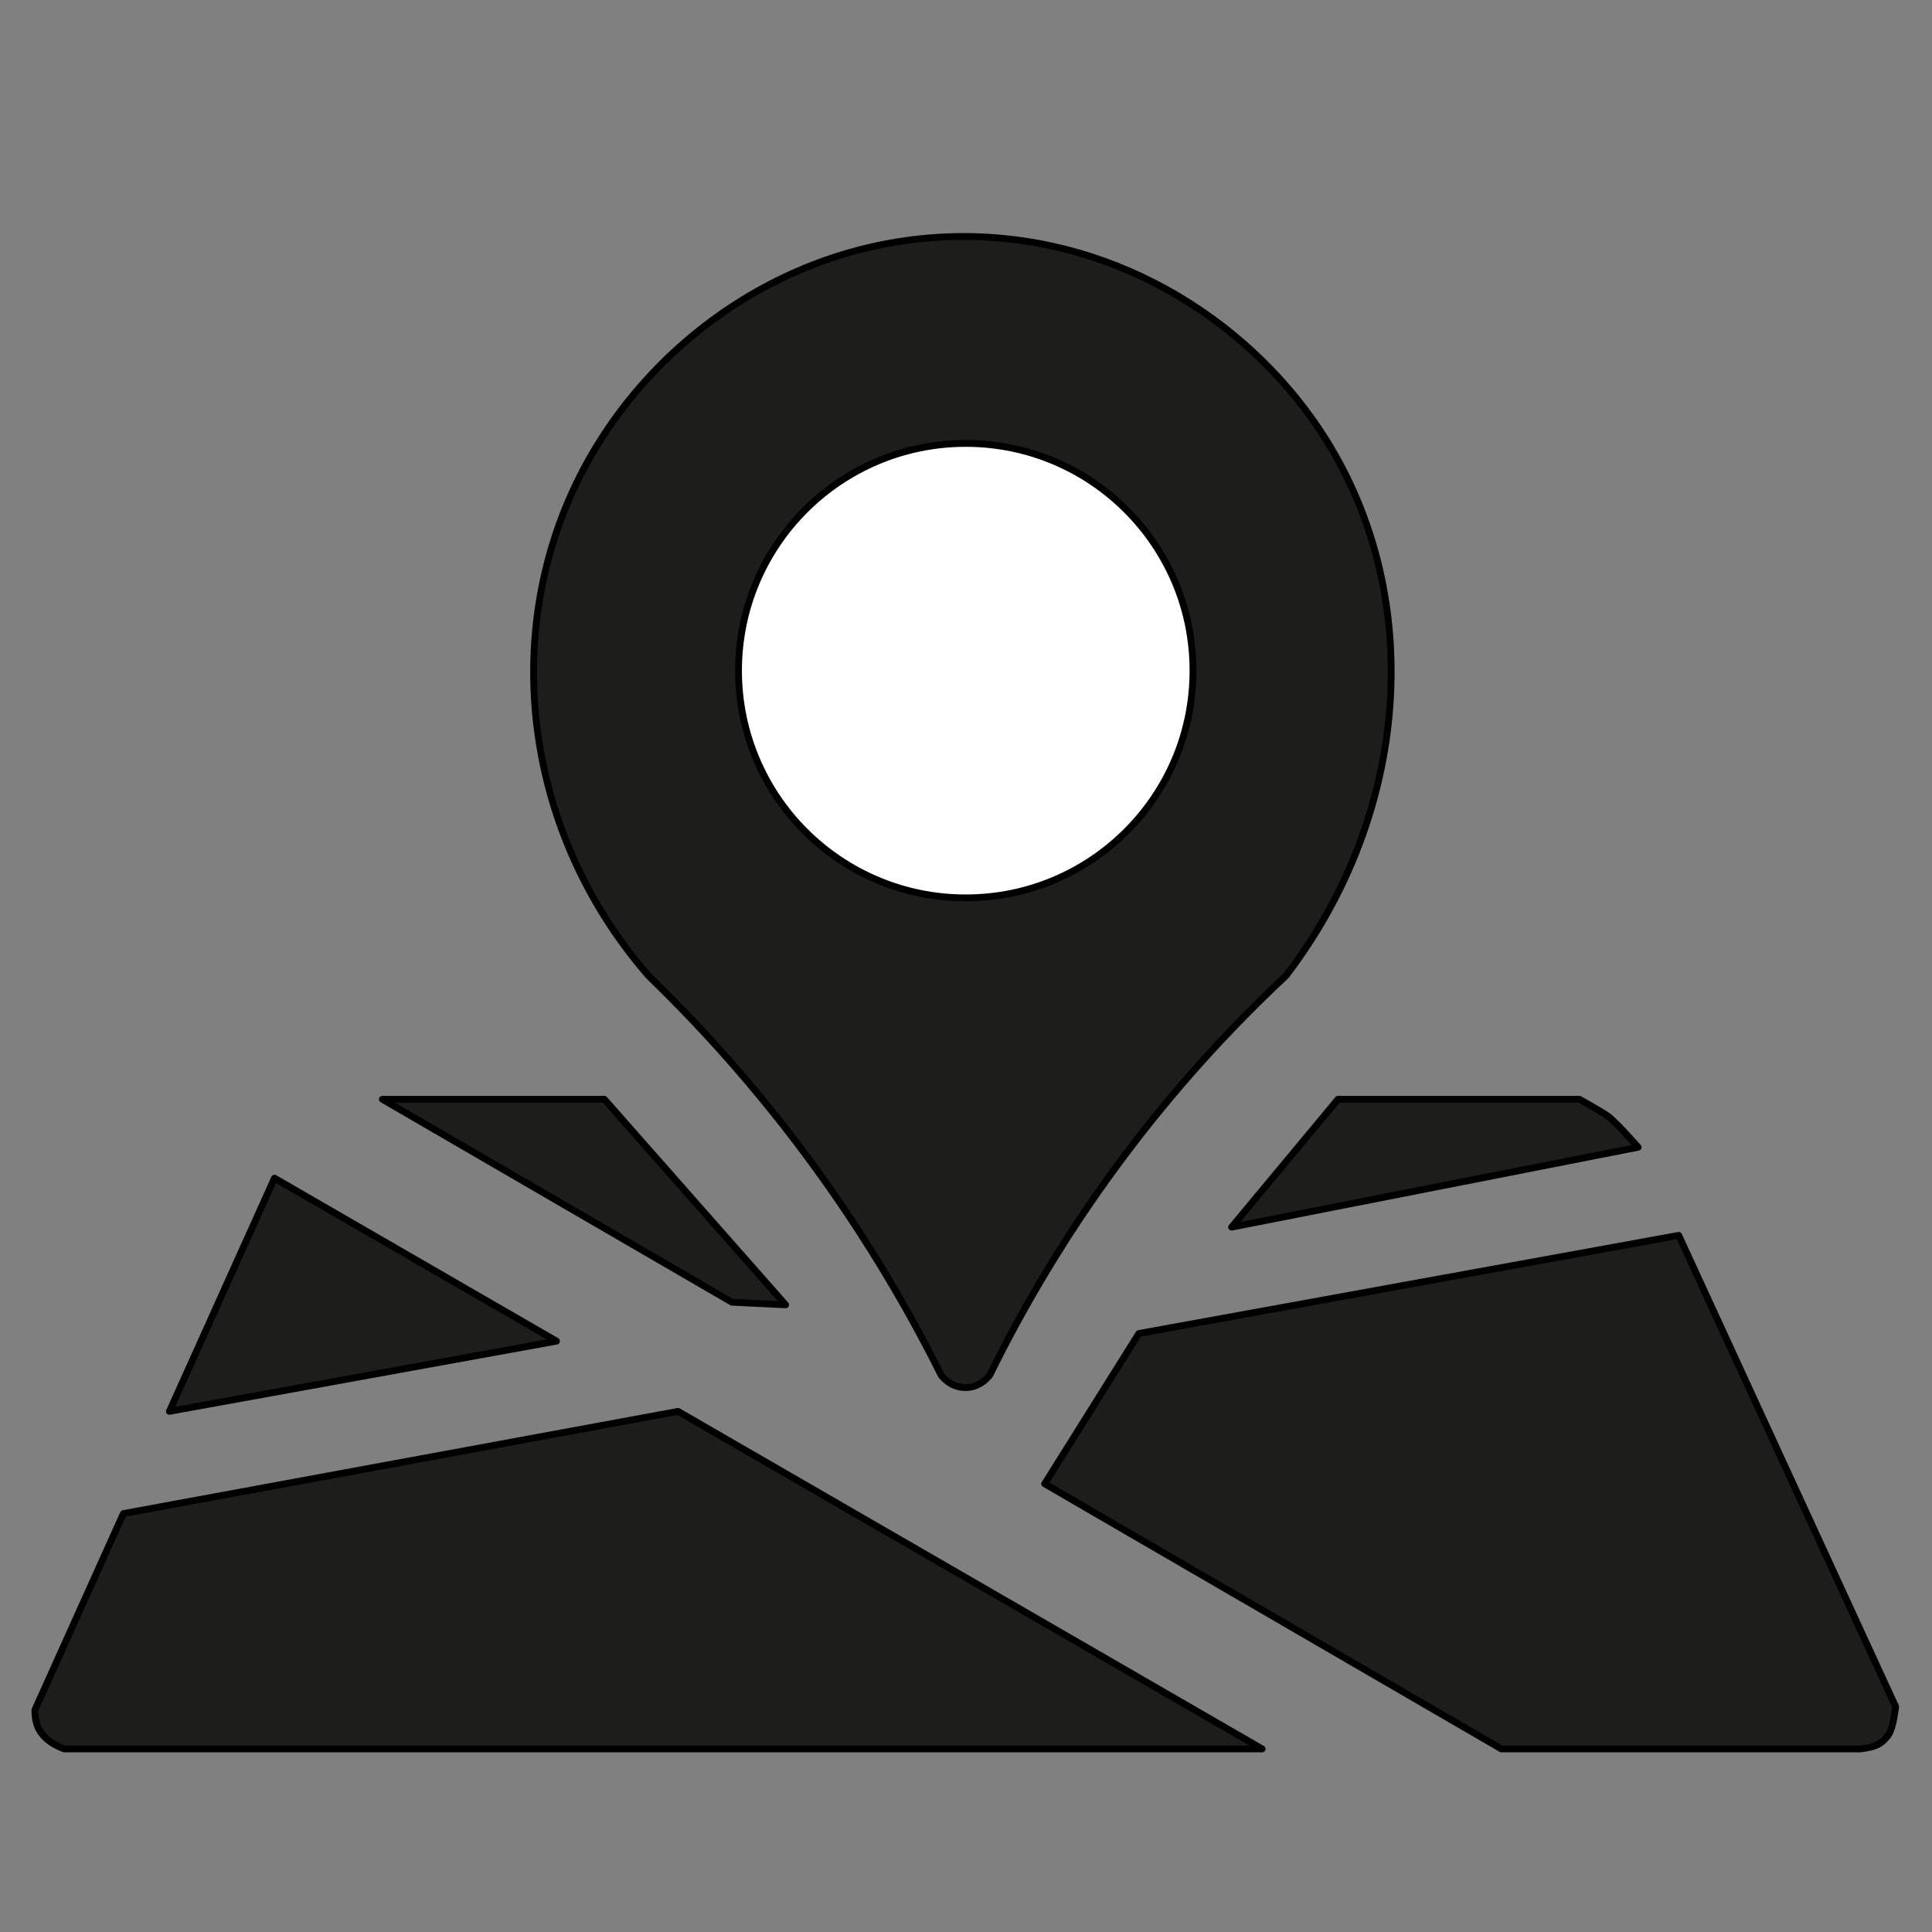 <?xml version="1.0" encoding="UTF-8" standalone="no"?>
<svg
   xmlns:dc="http://purl.org/dc/elements/1.1/"
   xmlns:cc="http://creativecommons.org/ns#"
   xmlns:rdf="http://www.w3.org/1999/02/22-rdf-syntax-ns#"
   xmlns:svg="http://www.w3.org/2000/svg"
   xmlns="http://www.w3.org/2000/svg"
   viewBox="0 0 377.953 377.953"
   height="377.953"
   width="377.953"
   xml:space="preserve"
   id="svg2"
   version="1.1"><rect x="0" y="0" width="377.953" height="377.953" fill="#808080" stroke="none"/><defs
     id="defs6"><clipPath
       id="clipPath26"
       clipPathUnits="userSpaceOnUse"><path
         id="path24"
         d="M 0,283.465 H 283.465 V 0 H 0 Z" /></clipPath><clipPath
       id="clipPath58"
       clipPathUnits="userSpaceOnUse"><path
         id="path56"
         d="M 0,283.465 H 283.465 V 0 H 0 Z" /></clipPath></defs><g
     transform="matrix(1.333,0,0,-1.333,0,377.953)"
     id="g10"><g
       transform="translate(24.86,76.406)"
       id="g12"><path
         id="path14"
         style="fill:#1d1d1b;fill-opacity:1;fill-rule:nonzero;stroke:none"
         d="m 0,0 56.811,10.308 -41.39,23.92 z" /></g><g
       transform="translate(24.86,76.406)"
       id="g16"><path
         id="path18"
         style="fill:none;stroke:#00000000;stroke-width:1;stroke-linecap:round;stroke-linejoin:round;stroke-miterlimit:10;stroke-dasharray:none;stroke-opacity:1"
         d="M 0,0 56.811,10.308 15.421,34.228 0,0" /></g><g
       id="g20"><g
         clip-path="url(#clipPath26)"
         id="g22"><g
           transform="translate(18.102,61.405)"
           id="g28"><path
             id="path30"
             style="fill:#1d1d1b;fill-opacity:1;fill-rule:nonzero;stroke:#00000000;stroke-width:1;stroke-linecap:round;stroke-linejoin:round;stroke-miterlimit:10;stroke-dasharray:none;stroke-opacity:1"
             d="m 0,0 81.407,15.001 85.723,-49.54 H -8.697 c -1.434,0.562 -2.531,1.244 -3.319,2.294 -0.641,0.856 -0.97,1.936 -0.97,3.424 C -8.657,-19.214 -4.329,-9.607 0,0" /></g><g
           transform="translate(107.411,92.427)"
           id="g32"><path
             id="path34"
             style="fill:#1d1d1b;fill-opacity:1;fill-rule:nonzero;stroke:none"
             d="m 0,0 7.887,-0.386 -26.6,30.167 h -32.585 z" /></g><g
           transform="translate(107.411,92.427)"
           id="g36"><path
             id="path38"
             style="fill:none;stroke:#00000000;stroke-width:1;stroke-linecap:round;stroke-linejoin:round;stroke-miterlimit:10;stroke-dasharray:none;stroke-opacity:1"
             d="m 0,0 7.887,-0.386 -26.6,30.167 H -51.298 L 0,0" /></g><g
           transform="translate(196.357,122.208)"
           id="g40"><path
             id="path42"
             style="fill:#1d1d1b;fill-opacity:1;fill-rule:nonzero;stroke:none"
             d="m 0,0 -15.612,-18.767 59.666,11.729 c -0.012,0.01 -3.204,3.644 -4.393,4.524 -0.92,0.68 -4.193,2.501 -4.209,2.514 z" /></g><g
           transform="translate(196.357,122.208)"
           id="g44"><path
             id="path46"
             style="fill:none;stroke:#00000000;stroke-width:1;stroke-linecap:round;stroke-linejoin:round;stroke-miterlimit:10;stroke-dasharray:none;stroke-opacity:1"
             d="m 0,0 -15.612,-18.767 59.666,11.729 c -0.012,0.01 -3.204,3.644 -4.393,4.524 -0.92,0.68 -4.193,2.501 -4.209,2.514 L 0,0" /></g><g
           transform="translate(246.364,102.237)"
           id="g48"><path
             id="path50"
             style="fill:#1d1d1b;fill-opacity:1;fill-rule:nonzero;stroke:#00000000;stroke-width:1;stroke-linecap:round;stroke-linejoin:round;stroke-miterlimit:10;stroke-dasharray:none;stroke-opacity:1"
             d="M 0,0 -79.229,-14.402 -93.05,-36.46 -26.025,-75.371 h 52.656 c 2.263,0.285 2.995,0.648 3.961,1.804 0.828,0.99 1.028,2.995 1.253,4.387 C 21.23,-46.12 10.615,-23.06 0,0" /></g></g></g><g
       id="g52"><g
         clip-path="url(#clipPath58)"
         id="g54"><g
           transform="translate(145.263,81.736)"
           id="g60"><path
             id="path62"
             style="fill:#1d1d1b;fill-opacity:1;fill-rule:nonzero;stroke:none"
             d="M 0,0 C -0.105,-0.144 -1.452,-1.932 -3.757,-1.838 -5.844,-1.753 -7.013,-0.196 -7.155,0 -12.264,10.241 -19.22,22.146 -28.68,34.534 c -7.289,9.544 -14.643,17.514 -21.409,24.057 -18.058,20.72 -21.985,49.948 -9.98,73.494 10.366,20.33 32.004,35.241 56.794,35.006 22.682,-0.216 42.031,-13.053 52.508,-29.648 C 63.936,114.156 61.77,82.515 43.458,58.592 36.381,51.981 28.515,43.684 20.741,33.5 11.521,21.42 4.836,9.837 0,0" /></g><g
           transform="translate(145.263,81.736)"
           id="g64"><path
             id="path66"
             style="fill:none;stroke:#00000000;stroke-width:1;stroke-linecap:round;stroke-linejoin:round;stroke-miterlimit:10;stroke-dasharray:none;stroke-opacity:1"
             d="M 0,0 C -0.105,-0.144 -1.452,-1.932 -3.757,-1.838 -5.844,-1.753 -7.013,-0.196 -7.155,0 -12.264,10.241 -19.22,22.146 -28.68,34.534 c -7.289,9.544 -14.643,17.514 -21.409,24.057 -18.058,20.72 -21.985,49.948 -9.98,73.494 10.366,20.33 32.004,35.241 56.794,35.006 22.682,-0.216 42.031,-13.053 52.508,-29.648 C 63.936,114.156 61.77,82.515 43.458,58.592 36.381,51.981 28.515,43.684 20.741,33.5 11.521,21.42 4.836,9.837 0,0 Z" /></g><g
           transform="translate(175.081,185.113)"
           id="g68"><path
             id="path70"
             style="fill:#FFFFFF00;fill-opacity:1;fill-rule:nonzero;stroke:none"
             d="m 0,0 c 0,-18.418 -14.931,-33.348 -33.348,-33.348 -18.418,0 -33.349,14.93 -33.349,33.348 0,18.418 14.931,33.348 33.349,33.348 C -14.931,33.348 0,18.418 0,0" /></g><g
           transform="translate(175.081,185.113)"
           id="g72"><path
             id="path74"
             style="fill:none;stroke:#00000000;stroke-width:1;stroke-linecap:round;stroke-linejoin:round;stroke-miterlimit:10;stroke-dasharray:none;stroke-opacity:1"
             d="m 0,0 c 0,-18.418 -14.931,-33.348 -33.348,-33.348 -18.418,0 -33.349,14.93 -33.349,33.348 0,18.418 14.931,33.348 33.349,33.348 C -14.931,33.348 0,18.418 0,0 Z" /></g></g></g></g></svg>